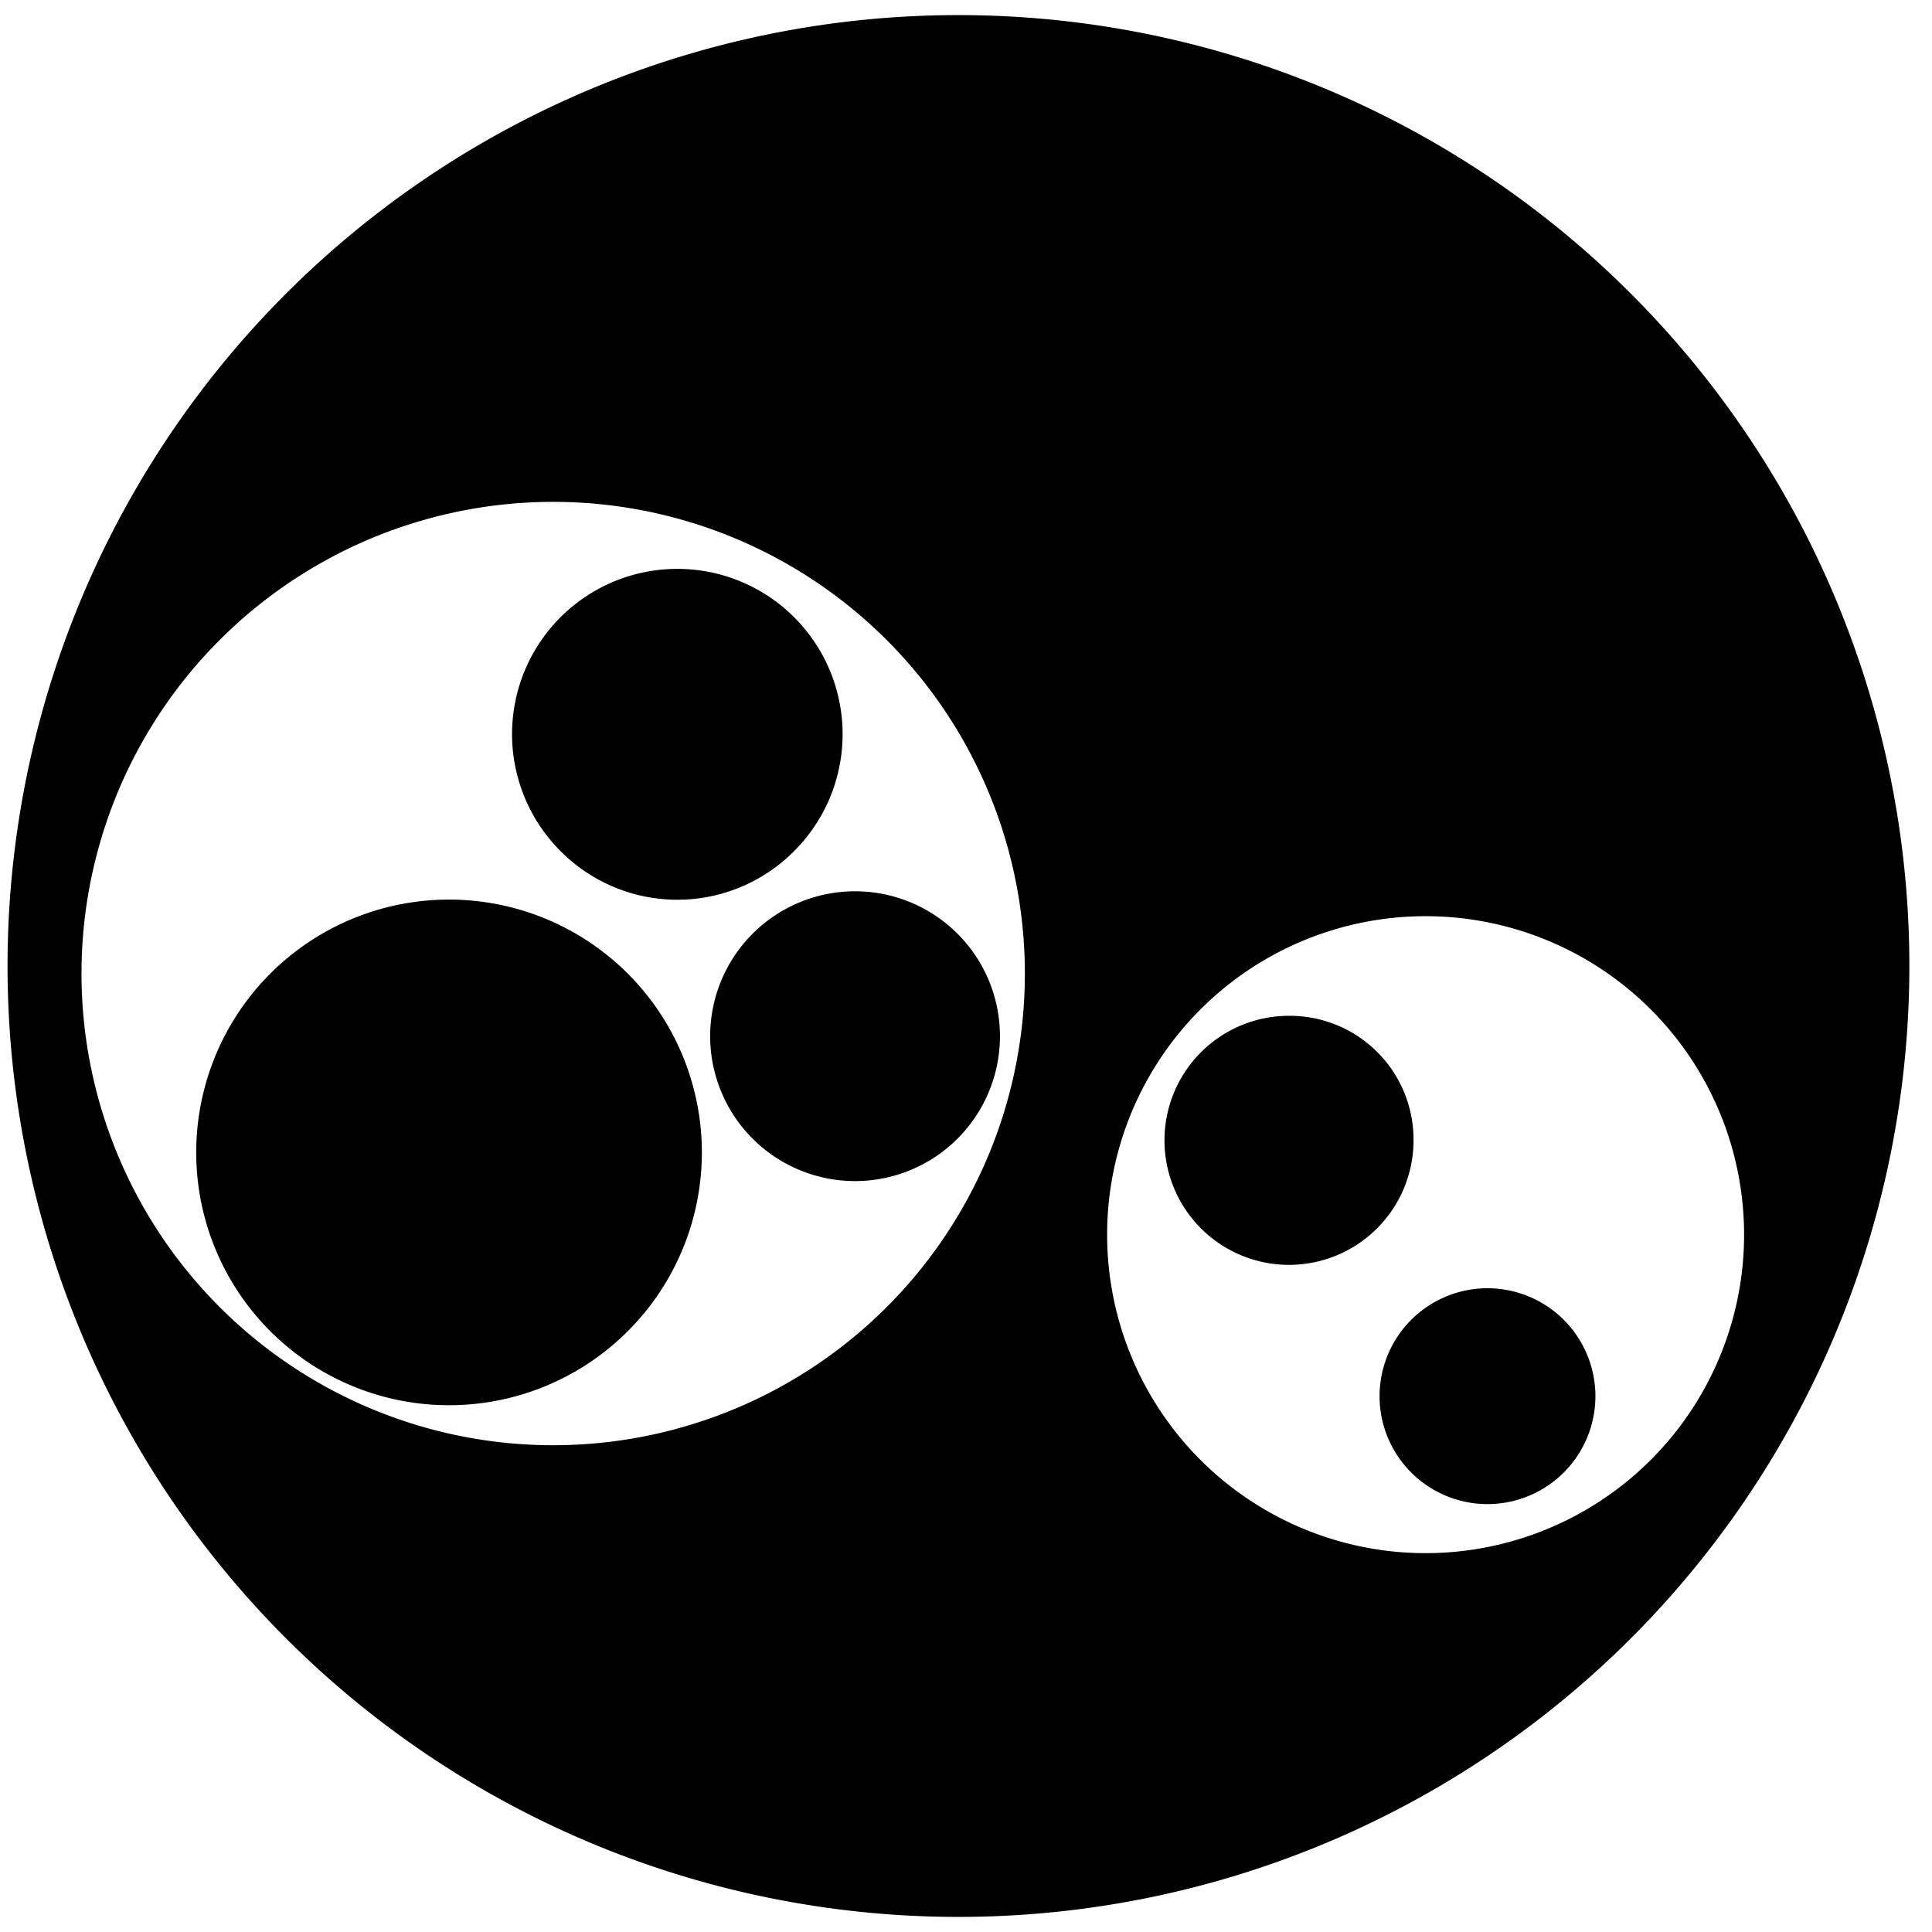 <svg height="256" viewBox="0 0 256 256" width="256" xmlns="http://www.w3.org/2000/svg"><path d="m187.3 151a16.5 16.5 0 1 1 -16.5-16.4 16.4 16.4 0 0 1 16.5 16.4zm9.8 19.7a14.3 14.3 0 1 0 14.3 14.3 14.3 14.3 0 0 0 -14.3-14.3zm-103-33.4a19.2 19.2 0 1 0 19.2-19.2 19.2 19.2 0 0 0 -19.2 19.2zm11.1-24.5a21.9 21.9 0 1 0 -30.9 0 21.8 21.8 0 0 0 30.9 0zm-45.6 6.4a33.5 33.5 0 1 0 33.4 33.5 33.5 33.5 0 0 0 -33.4-33.5zm193.4 8.8a126 126 0 1 1 -126-126 126 126 0 0 1 126 126zm-117.2 1.1a62.5 62.5 0 1 0 -62.5 62.4 62.5 62.5 0 0 0 62.5-62.4zm95.3 34.5a42.2 42.2 0 1 0 -42.2 42.2 42.2 42.2 0 0 0 42.2-42.2z"/></svg>